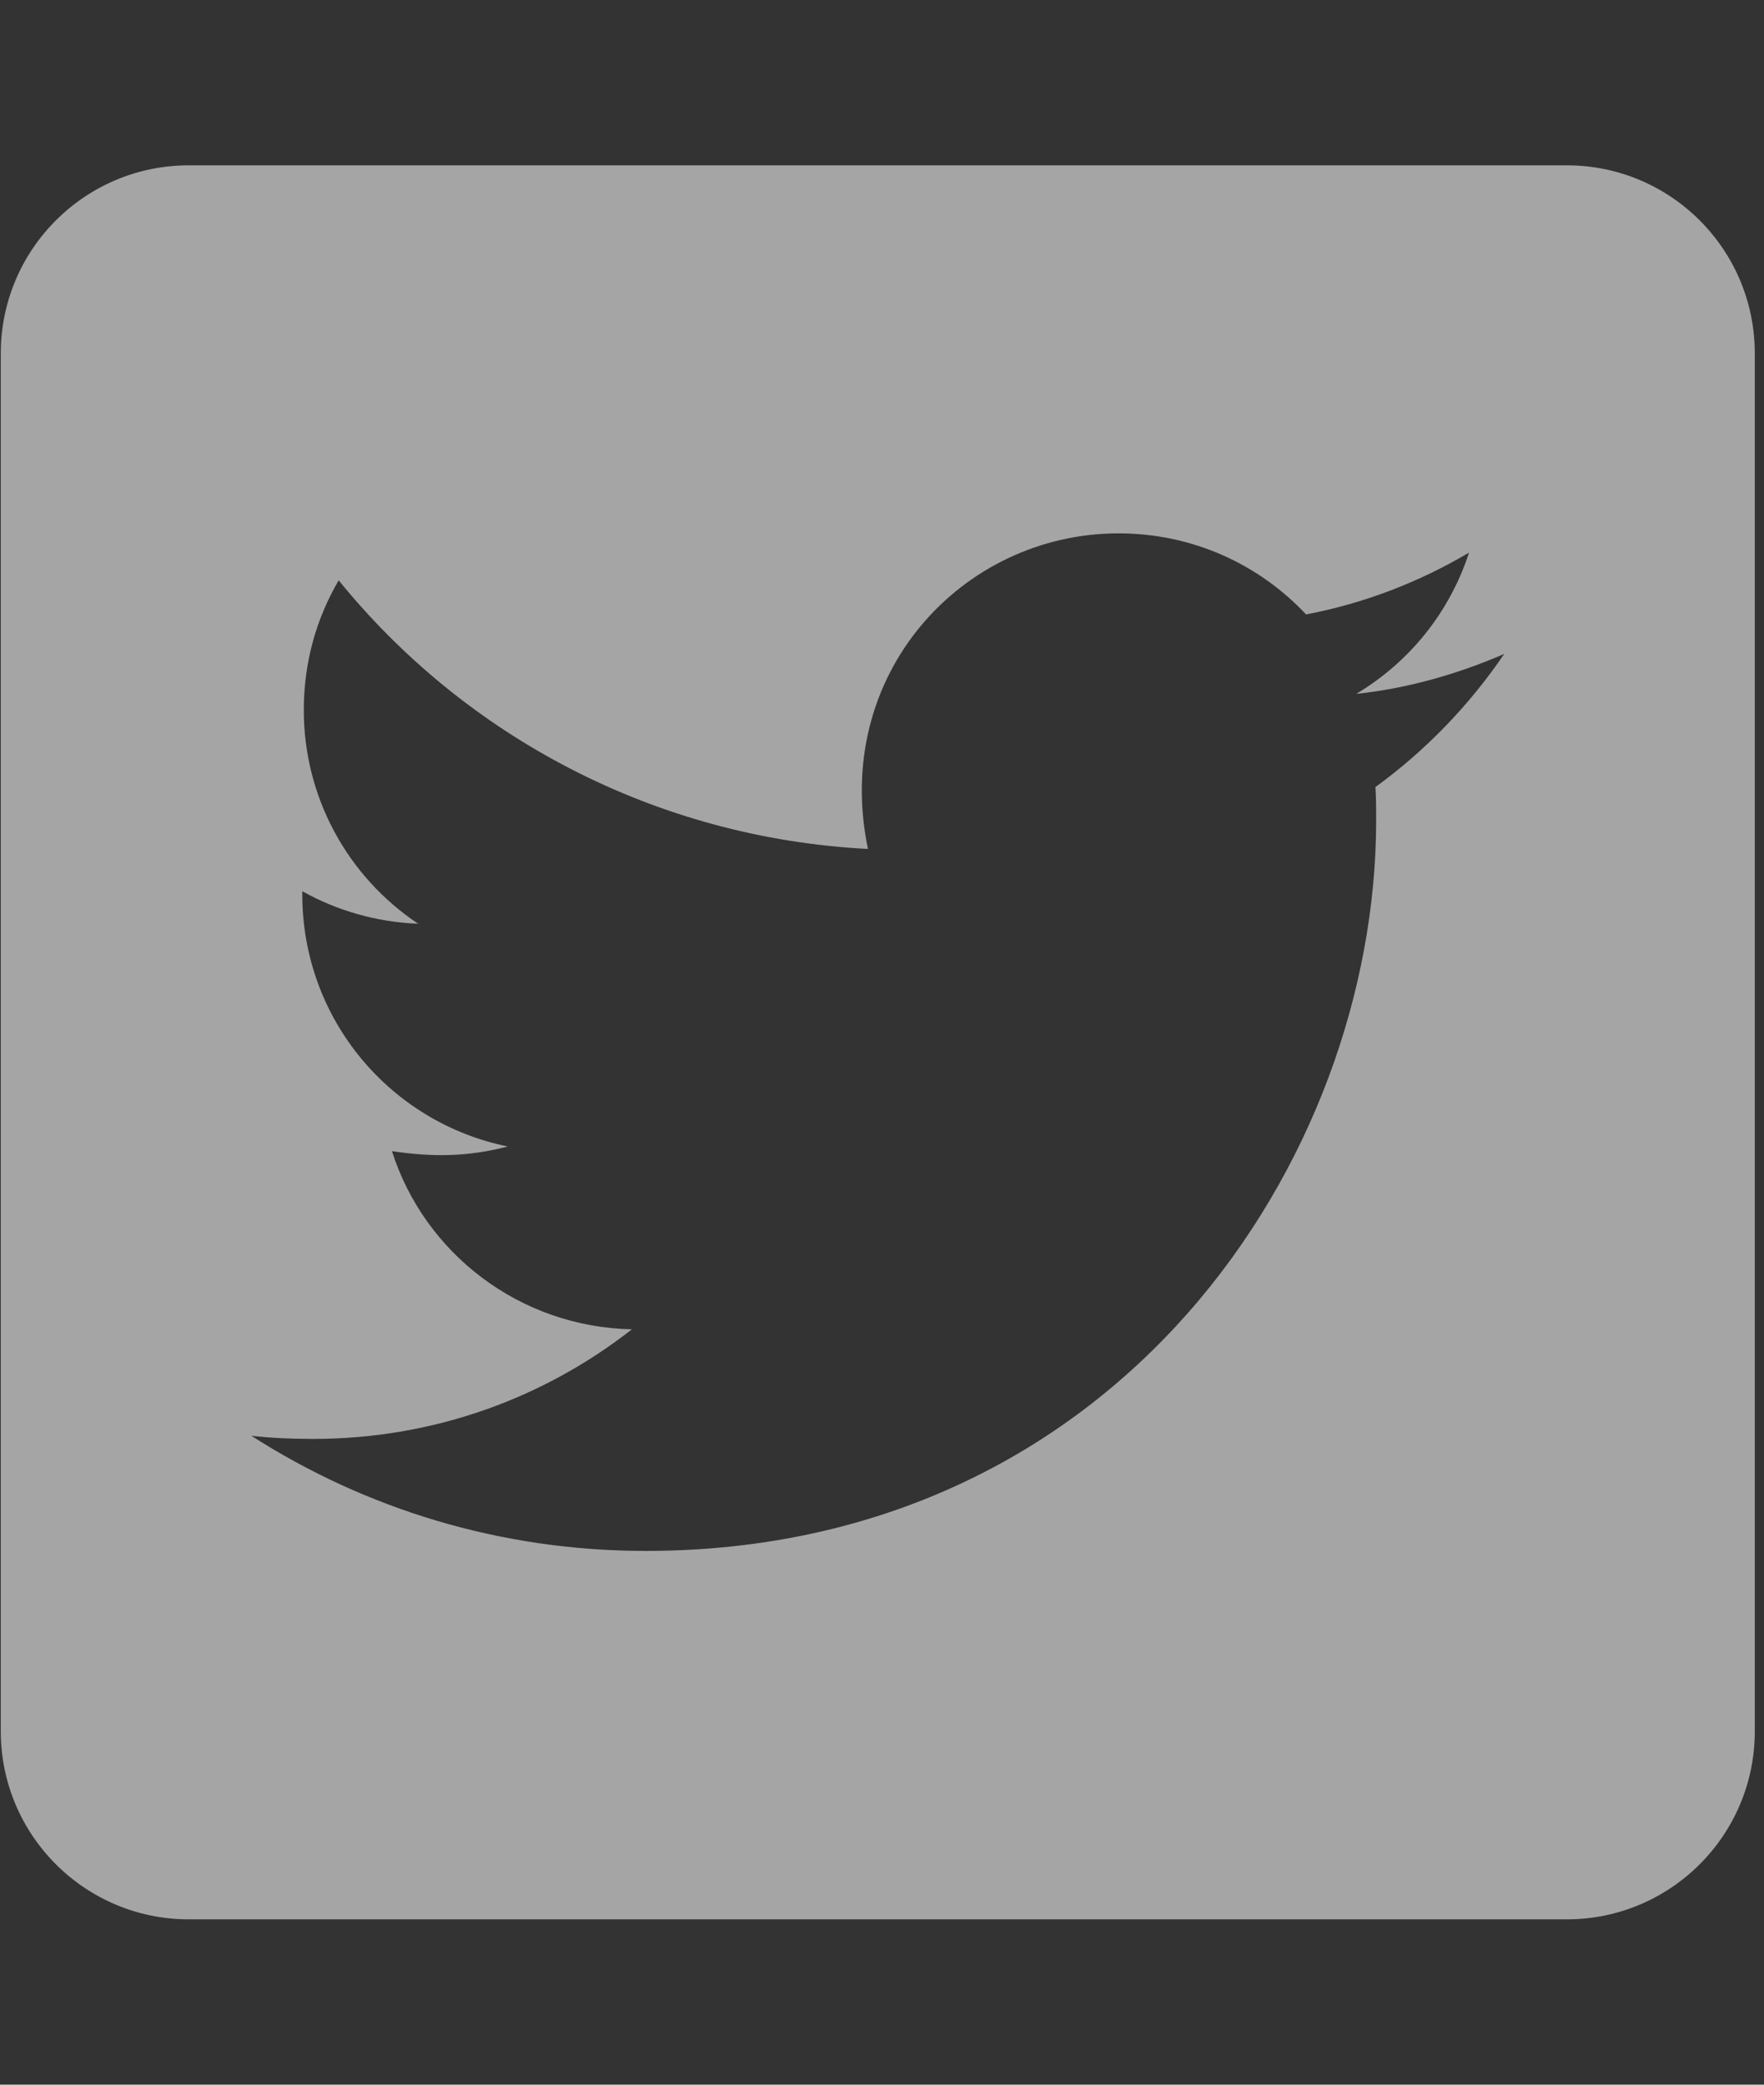 <svg width="22" height="26" viewBox="0 0 22 26" fill="none" xmlns="http://www.w3.org/2000/svg">
<rect x="0" y="0" width="22" height="26" fill="#333333" stroke="none"/>
<g clip-path="url(#clip0_75_374)">
<path d="M19.541 2.062H2.354C1.06 2.062 0.01 3.112 0.01 4.406V21.594C0.01 22.888 1.06 23.938 2.354 23.938H19.541C20.835 23.938 21.885 22.888 21.885 21.594V4.406C21.885 3.112 20.835 2.062 19.541 2.062ZM17.154 9.816C17.163 9.953 17.163 10.095 17.163 10.231C17.163 14.465 13.941 19.343 8.052 19.343C6.236 19.343 4.551 18.815 3.135 17.907C3.394 17.936 3.643 17.946 3.906 17.946C5.406 17.946 6.782 17.439 7.881 16.579C6.475 16.55 5.293 15.627 4.888 14.357C5.381 14.431 5.825 14.431 6.333 14.299C4.868 14.001 3.77 12.712 3.77 11.154V11.115C4.195 11.354 4.693 11.501 5.215 11.521C4.776 11.228 4.416 10.832 4.167 10.367C3.918 9.902 3.788 9.382 3.789 8.854C3.789 8.259 3.946 7.712 4.224 7.238C5.801 9.182 8.169 10.451 10.825 10.588C10.371 8.415 11.997 6.652 13.95 6.652C14.873 6.652 15.703 7.038 16.289 7.663C17.012 7.526 17.705 7.258 18.321 6.892C18.081 7.634 17.578 8.259 16.914 8.654C17.559 8.586 18.184 8.405 18.76 8.156C18.325 8.796 17.779 9.362 17.154 9.816Z" fill="#F1F1F1" fill-opacity="0.6"/>
</g>
<defs>
<clipPath id="clip0_75_374">
<rect width="21.88" height="25" fill="white" transform="translate(0.008 0.5)"/>
</clipPath>
</defs>
</svg>
